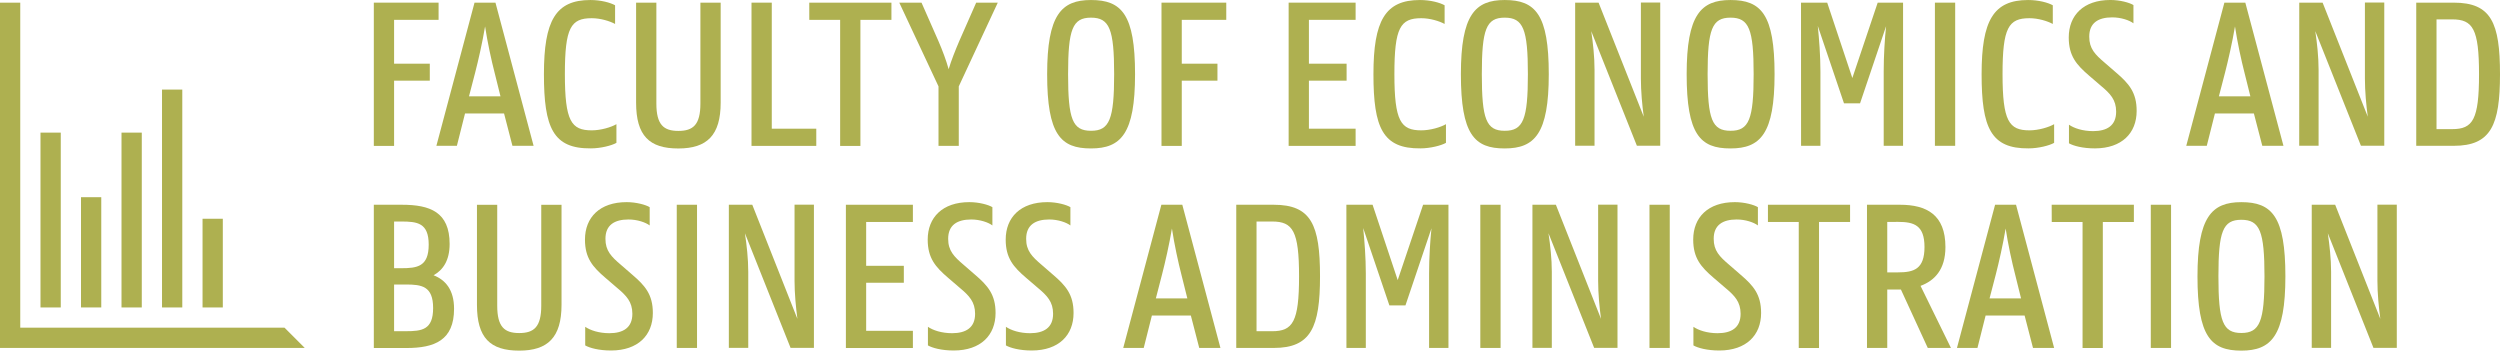 <?xml version="1.0" encoding="utf-8"?>
<!-- Generator: Adobe Illustrator 16.0.0, SVG Export Plug-In . SVG Version: 6.00 Build 0)  -->
<!DOCTYPE svg PUBLIC "-//W3C//DTD SVG 1.1//EN" "http://www.w3.org/Graphics/SVG/1.1/DTD/svg11.dtd">
<svg version="1.1" id="Layer_1" xmlns="http://www.w3.org/2000/svg" xmlns:xlink="http://www.w3.org/1999/xlink" x="0px" y="0px"
	 width="153.918px" height="21.587px" viewBox="-1307.158 292.091 153.918 21.587"
	 enable-background="new -1307.158 292.091 153.918 21.587" xml:space="preserve">
<g>
	<g>
		<path fill="#AEB050" d="M-1284.143,304.697h1.725c1.734,0,2.942,0.445,2.942,2.414c0,1.019-0.406,1.603-0.989,1.927
			c0.731,0.284,1.262,0.896,1.262,2.063c0,1.939-1.193,2.416-2.932,2.416h-2.008V304.697L-1284.143,304.697z M-1282.895,305.729
			v2.875h0.436c0.989,0,1.695-0.096,1.695-1.451c0-1.344-0.706-1.424-1.695-1.424H-1282.895z M-1282.895,309.607v2.875h0.72
			c0.989,0,1.683-0.08,1.683-1.424c0-1.354-0.705-1.451-1.683-1.451H-1282.895z"/>
		<path fill="#AEB050" d="M-1277.793,310.856v-6.157h1.248v6.213c0,1.305,0.446,1.684,1.354,1.684c0.91,0,1.357-0.379,1.357-1.684
			v-6.213h1.248v6.157c0,2.008-0.843,2.822-2.605,2.822C-1276.981,313.678-1277.793,312.891-1277.793,310.856z"/>
		<path fill="#AEB050" d="M-1265.492,304.697h1.248v8.816h-1.248V304.697z"/>
		<path fill="#AEB050" d="M-1262.281,304.697h1.439l2.778,7.025c-0.094-0.721-0.176-1.562-0.176-2.348v-4.682h1.193v8.815h-1.439
			l-2.809-7.055c0.108,0.719,0.205,1.571,0.205,2.373v4.682h-1.195v-8.815h0.002L-1262.281,304.697L-1262.281,304.697z"/>
		<path fill="#AEB050" d="M-1255.079,304.697h4.125v1.06h-2.877v2.699h2.319v1.043h-2.319v2.959h2.877v1.059h-4.125V304.697z"/>
		<path fill="#AEB050" d="M-1235.656,304.697h1.289l2.348,8.816h-1.305l-0.516-1.994h-2.4l-0.502,1.994h-1.262L-1235.656,304.697z
			 M-1235.995,310.461h1.938l-0.366-1.466c-0.189-0.731-0.435-1.856-0.582-2.836c-0.164,0.979-0.42,2.104-0.611,2.836
			L-1235.995,310.461z"/>
		<path fill="#AEB050" d="M-1231.045,304.697h2.307c2.307,0,2.85,1.232,2.85,4.408c0,3.133-0.557,4.408-2.85,4.408h-2.307V304.697z
			 M-1229.797,305.729v6.754h0.963c1.273,0,1.655-0.582,1.655-3.377s-0.382-3.377-1.655-3.377H-1229.797L-1229.797,305.729z"/>
		<path fill="#AEB050" d="M-1224.265,304.697h1.613l1.547,4.64l1.563-4.64h1.561v8.816h-1.192v-4.586
			c0-0.978,0.065-1.994,0.147-2.781l-1.602,4.748h-0.99l-1.613-4.762c0.08,0.787,0.162,1.816,0.162,2.795v4.586h-1.193
			L-1224.265,304.697L-1224.265,304.697z"/>
		<path fill="#AEB050" d="M-1216.019,304.697h1.248v8.816h-1.248V304.697z"/>
		<path fill="#AEB050" d="M-1212.805,304.697h1.438l2.779,7.025c-0.096-0.721-0.177-1.562-0.177-2.348v-4.682h1.192v8.815h-1.438
			l-2.811-7.055c0.109,0.719,0.205,1.571,0.205,2.373v4.682h-1.193v-8.815h0.002v0.003L-1212.805,304.697L-1212.805,304.697z"/>
		<path fill="#AEB050" d="M-1205.604,304.697h1.248v8.816h-1.248V304.697z"/>
		<path fill="#AEB050" d="M-1198.316,304.697h5.062v1.06h-1.912v7.76h-1.248v-7.76h-1.897v-1.06H-1198.316z"/>
		<path fill="#AEB050" d="M-1192.213,304.697h2.034c1.63,0,2.796,0.609,2.796,2.604c0,1.396-0.68,2.074-1.533,2.39l1.873,3.823
			h-1.427l-1.653-3.596h-0.842v3.596h-1.248V304.697L-1192.213,304.697z M-1190.965,305.756v3.104h0.666
			c0.977,0,1.627-0.202,1.627-1.561c0-1.345-0.65-1.547-1.627-1.547L-1190.965,305.756L-1190.965,305.756z"/>
		<path fill="#AEB050" d="M-1184.326,304.697h1.289l2.346,8.816h-1.301l-0.516-1.994h-2.402l-0.502,1.994h-1.262L-1184.326,304.697z
			 M-1184.666,310.461h1.938l-0.363-1.466c-0.189-0.731-0.438-1.856-0.585-2.836c-0.161,0.979-0.42,2.104-0.608,2.836
			L-1184.666,310.461z"/>
		<path fill="#AEB050" d="M-1180.842,304.697h5.061v1.06h-1.912v7.76h-1.248v-7.76h-1.897L-1180.842,304.697L-1180.842,304.697z"/>
		<path fill="#AEB050" d="M-1174.74,304.697h1.248v8.816h-1.248V304.697z"/>
		<path fill="#AEB050" d="M-1171.865,309.106c0-3.647,0.869-4.569,2.699-4.569c1.887,0,2.713,0.881,2.713,4.569
			c0,3.662-0.867,4.572-2.713,4.572C-1171.035,313.678-1171.865,312.809-1171.865,309.106z M-1167.74,309.106
			c0-2.768-0.285-3.483-1.426-3.483s-1.41,0.719-1.41,3.483c0,2.769,0.271,3.486,1.41,3.486
			C-1168.025,312.592-1167.74,311.87-1167.74,309.106z"/>
		<path fill="#AEB050" d="M-1164.826,304.697h1.438l2.78,7.025c-0.097-0.721-0.179-1.562-0.179-2.348v-4.682h1.193v8.815h-1.438
			l-2.809-7.055c0.105,0.719,0.202,1.571,0.202,2.373v4.682h-1.192v-8.813h0.004L-1164.826,304.697L-1164.826,304.697z"/>
	</g>
	<g>
		<path fill="#AEB050" d="M-1284.143,292.254h3.987v1.059h-2.739v2.699h2.198v1.045h-2.198v4.017h-1.248V292.254z"/>
		<path fill="#AEB050" d="M-1277.943,292.254h1.289l2.348,8.814h-1.303l-0.516-1.993h-2.402l-0.502,1.993h-1.262L-1277.943,292.254z
			 M-1278.283,298.02h1.938l-0.364-1.465c-0.189-0.73-0.436-1.855-0.584-2.836c-0.162,0.979-0.42,2.104-0.609,2.836
			L-1278.283,298.02z"/>
		<path fill="#AEB050" d="M-1273.67,296.661c0-3.298,0.719-4.569,2.86-4.569c0.65,0,1.234,0.162,1.521,0.324v1.15
			c-0.326-0.177-0.896-0.354-1.438-0.354c-1.289,0-1.653,0.584-1.653,3.445c0,2.891,0.393,3.459,1.653,3.459
			c0.558,0,1.191-0.189,1.521-0.38v1.15c-0.285,0.164-0.963,0.34-1.574,0.34C-1273.103,301.248-1273.67,299.959-1273.67,296.661z"/>
		<path fill="#AEB050" d="M-1267.995,298.411v-6.155h1.248v6.213c0,1.303,0.447,1.682,1.354,1.682c0.91,0,1.357-0.379,1.357-1.682
			v-6.213h1.248v6.155c0,2.009-0.842,2.821-2.605,2.821C-1267.181,301.234-1267.995,300.447-1267.995,298.411z"/>
		<path fill="#AEB050" d="M-1260.89,292.254h1.248v7.76h2.74v1.059h-3.988V292.254L-1260.89,292.254z"/>
		<path fill="#AEB050" d="M-1257.334,292.254h5.059v1.059h-1.91v7.761h-1.248v-7.761h-1.899L-1257.334,292.254L-1257.334,292.254z"
			/>
		<path fill="#AEB050" d="M-1249.377,297.409l-2.414-5.153h1.369l1.045,2.373c0.244,0.566,0.475,1.18,0.625,1.723
			c0.162-0.543,0.405-1.151,0.649-1.723l1.045-2.373h1.33l-2.401,5.153v3.661h-1.248V297.409z"/>
		<path fill="#AEB050" d="M-1242.688,296.661c0-3.647,0.869-4.569,2.699-4.569c1.887,0,2.713,0.881,2.713,4.569
			c0,3.661-0.867,4.569-2.713,4.569C-1241.859,301.234-1242.688,300.366-1242.688,296.661z M-1238.563,296.661
			c0-2.77-0.285-3.483-1.426-3.483c-1.139,0-1.41,0.719-1.41,3.483c0,2.769,0.271,3.482,1.41,3.482
			C-1238.849,300.148-1238.563,299.43-1238.563,296.661z"/>
		<path fill="#AEB050" d="M-1235.648,292.254h3.988v1.059h-2.74v2.699h2.197v1.045h-2.197v4.017h-1.248V292.254L-1235.648,292.254z"
			/>
		<path fill="#AEB050" d="M-1227.82,292.254h4.123v1.059h-2.875v2.699h2.32v1.045h-2.32v2.957h2.875v1.059h-4.123V292.254z"/>
		<path fill="#AEB050" d="M-1222.599,296.661c0-3.298,0.721-4.569,2.861-4.569c0.649,0,1.233,0.162,1.521,0.324v1.15
			c-0.326-0.177-0.896-0.354-1.438-0.354c-1.289,0-1.654,0.584-1.654,3.445c0,2.891,0.395,3.459,1.654,3.459
			c0.557,0,1.192-0.189,1.521-0.38v1.15c-0.285,0.164-0.965,0.34-1.572,0.34C-1222.029,301.248-1222.599,299.959-1222.599,296.661z"
			/>
		<path fill="#AEB050" d="M-1217.215,296.661c0-3.647,0.868-4.569,2.697-4.569c1.889,0,2.714,0.881,2.714,4.569
			c0,3.661-0.866,4.569-2.714,4.569C-1216.387,301.234-1217.215,300.366-1217.215,296.661z M-1213.09,296.661
			c0-2.77-0.285-3.483-1.428-3.483c-1.139,0-1.408,0.719-1.408,3.483c0,2.769,0.271,3.482,1.408,3.482
			C-1213.375,300.148-1213.09,299.43-1213.09,296.661z"/>
		<path fill="#AEB050" d="M-1210.176,292.254h1.438l2.781,7.023c-0.097-0.72-0.176-1.562-0.176-2.349v-4.68h1.191v8.815h-1.438
			l-2.81-7.055c0.107,0.719,0.203,1.572,0.203,2.375v4.68h-1.193v-8.813h0.003L-1210.176,292.254L-1210.176,292.254z"/>
		<path fill="#AEB050" d="M-1203.315,296.661c0-3.647,0.869-4.569,2.699-4.569c1.887,0,2.713,0.881,2.713,4.569
			c0,3.661-0.867,4.569-2.713,4.569C-1202.486,301.234-1203.315,300.366-1203.315,296.661z M-1199.191,296.661
			c0-2.77-0.283-3.483-1.424-3.483c-1.139,0-1.41,0.719-1.41,3.483c0,2.769,0.271,3.482,1.41,3.482
			C-1199.476,300.148-1199.191,299.43-1199.191,296.661z"/>
		<path fill="#AEB050" d="M-1196.275,292.254h1.613l1.547,4.641l1.561-4.641h1.562v8.814h-1.192v-4.585
			c0-0.977,0.065-1.991,0.147-2.778l-1.603,4.748h-0.989l-1.613-4.765c0.08,0.787,0.162,1.818,0.162,2.795v4.586h-1.192
			L-1196.275,292.254L-1196.275,292.254z"/>
		<path fill="#AEB050" d="M-1188.031,292.254h1.248v8.814h-1.248V292.254z"/>
		<path fill="#AEB050" d="M-1185.156,296.661c0-3.298,0.721-4.569,2.863-4.569c0.648,0,1.232,0.162,1.52,0.324v1.15
			c-0.326-0.177-0.896-0.354-1.438-0.354c-1.289,0-1.656,0.584-1.656,3.445c0,2.891,0.395,3.459,1.656,3.459
			c0.555,0,1.191-0.189,1.52-0.38v1.15c-0.285,0.164-0.965,0.34-1.572,0.34C-1184.586,301.248-1185.156,299.959-1185.156,296.661z"
			/>
		<path fill="#AEB050" d="M-1170.209,292.254h1.289l2.348,8.814h-1.303l-0.518-1.993h-2.398l-0.502,1.993h-1.263L-1170.209,292.254z
			 M-1170.547,298.02h1.938l-0.365-1.465c-0.188-0.73-0.434-1.855-0.582-2.836c-0.164,0.979-0.422,2.104-0.61,2.836
			L-1170.547,298.02z"/>
		<path fill="#AEB050" d="M-1165.599,292.254h1.438l2.781,7.023c-0.098-0.72-0.177-1.562-0.177-2.349v-4.68h1.192v8.815h-1.438
			l-2.809-7.055c0.107,0.719,0.203,1.572,0.203,2.375v4.68h-1.193L-1165.599,292.254L-1165.599,292.254z"/>
		<path fill="#AEB050" d="M-1158.397,292.254h2.309c2.305,0,2.848,1.232,2.848,4.407c0,3.134-0.557,4.407-2.848,4.407h-2.309
			V292.254z M-1157.148,293.284v6.757h0.963c1.275,0,1.654-0.584,1.654-3.378c0-2.795-0.379-3.379-1.654-3.379H-1157.148
			L-1157.148,293.284z"/>
	</g>
	<path fill="#AEB050" d="M-1268.469,305.604c0.552-0.002,1.068,0.183,1.31,0.367v-1.125c-0.238-0.146-0.824-0.31-1.418-0.31
		c-1.656,0-2.566,0.938-2.566,2.308c0,1.139,0.482,1.688,1.261,2.354l0.709,0.609c0.586,0.49,0.948,0.867,0.948,1.605
		c0,0.854-0.565,1.193-1.416,1.193c-0.646,0-1.182-0.181-1.487-0.394v1.146c0.27,0.154,0.836,0.314,1.6,0.313
		c1.65-0.004,2.563-0.94,2.564-2.308c0.002-1.139-0.482-1.688-1.261-2.354l-0.709-0.615c-0.588-0.502-0.951-0.865-0.948-1.598
		C-1269.885,305.943-1269.322,305.606-1268.469,305.604z"/>
	<path fill="#AEB050" d="M-1247.368,305.604c0.551-0.002,1.07,0.183,1.309,0.367v-1.125c-0.237-0.146-0.823-0.31-1.418-0.31
		c-1.653,0-2.565,0.938-2.565,2.308c0,1.139,0.481,1.688,1.26,2.354l0.709,0.609c0.586,0.49,0.949,0.867,0.949,1.605
		c0,0.854-0.566,1.193-1.416,1.193c-0.646,0-1.181-0.181-1.488-0.394v1.146c0.271,0.154,0.836,0.314,1.6,0.313
		c1.65-0.004,2.563-0.94,2.564-2.308c0.002-1.139-0.482-1.688-1.26-2.354l-0.709-0.615c-0.588-0.502-0.951-0.865-0.949-1.598
		C-1248.783,305.943-1248.221,305.606-1247.368,305.604z"/>
	<path fill="#AEB050" d="M-1242.566,305.604c0.551-0.002,1.07,0.183,1.31,0.367v-1.125c-0.238-0.146-0.824-0.31-1.418-0.31
		c-1.654,0-2.566,0.938-2.566,2.308c0,1.139,0.481,1.688,1.26,2.354l0.711,0.609c0.586,0.49,0.947,0.867,0.947,1.605
		c0,0.854-0.564,1.193-1.416,1.193c-0.645,0-1.18-0.181-1.488-0.394v1.146c0.271,0.154,0.838,0.314,1.601,0.313
		c1.651-0.004,2.563-0.94,2.563-2.308c0.002-1.139-0.481-1.688-1.26-2.354l-0.709-0.615c-0.588-0.502-0.951-0.865-0.949-1.598
		C-1243.981,305.943-1243.418,305.606-1242.566,305.604z"/>
	<path fill="#AEB050" d="M-1200.24,305.604c0.553-0.002,1.07,0.183,1.311,0.367v-1.125c-0.237-0.146-0.823-0.31-1.418-0.31
		c-1.655,0-2.565,0.938-2.565,2.308c0,1.139,0.481,1.688,1.259,2.354l0.711,0.609c0.586,0.49,0.948,0.867,0.948,1.605
		c0,0.854-0.565,1.193-1.418,1.193c-0.646,0-1.18-0.181-1.487-0.394v1.146c0.271,0.154,0.838,0.314,1.604,0.313
		c1.648-0.004,2.563-0.94,2.563-2.308c0.002-1.139-0.479-1.688-1.258-2.354l-0.709-0.615c-0.588-0.502-0.953-0.865-0.951-1.598
		C-1201.654,305.943-1201.092,305.606-1200.24,305.604z"/>
	<path fill="#AEB050" d="M-1177.119,293.161c0.551-0.002,1.07,0.181,1.311,0.366v-1.125c-0.237-0.146-0.823-0.312-1.418-0.312
		c-1.655,0-2.565,0.941-2.565,2.308c0,1.143,0.481,1.688,1.258,2.354l0.712,0.613c0.586,0.487,0.948,0.866,0.948,1.602
		c0,0.857-0.565,1.197-1.418,1.197c-0.646,0-1.181-0.181-1.487-0.396v1.146c0.271,0.154,0.838,0.314,1.604,0.313
		c1.648-0.004,2.563-0.938,2.563-2.307c0.002-1.138-0.48-1.688-1.258-2.354l-0.709-0.614c-0.588-0.502-0.953-0.864-0.951-1.602
		C-1178.533,293.5-1177.971,293.161-1177.119,293.161z"/>
	<polygon fill="#AEB050" points="-1289.642,312.266 -1305.911,312.266 -1305.911,292.254 -1307.158,292.254 -1307.158,313.514 
		-1288.395,313.514 	"/>
	<rect x="-1304.665" y="300.256" fill="#AEB050" width="1.248" height="10.764"/>
	<rect x="-1302.171" y="304.232" fill="#AEB050" width="1.248" height="6.787"/>
	<rect x="-1299.677" y="300.256" fill="#AEB050" width="1.248" height="10.764"/>
	<rect x="-1297.183" y="297.606" fill="#AEB050" width="1.248" height="13.414"/>
	<rect x="-1294.688" y="305.559" fill="#AEB050" width="1.248" height="5.461"/>
</g>
</svg>
